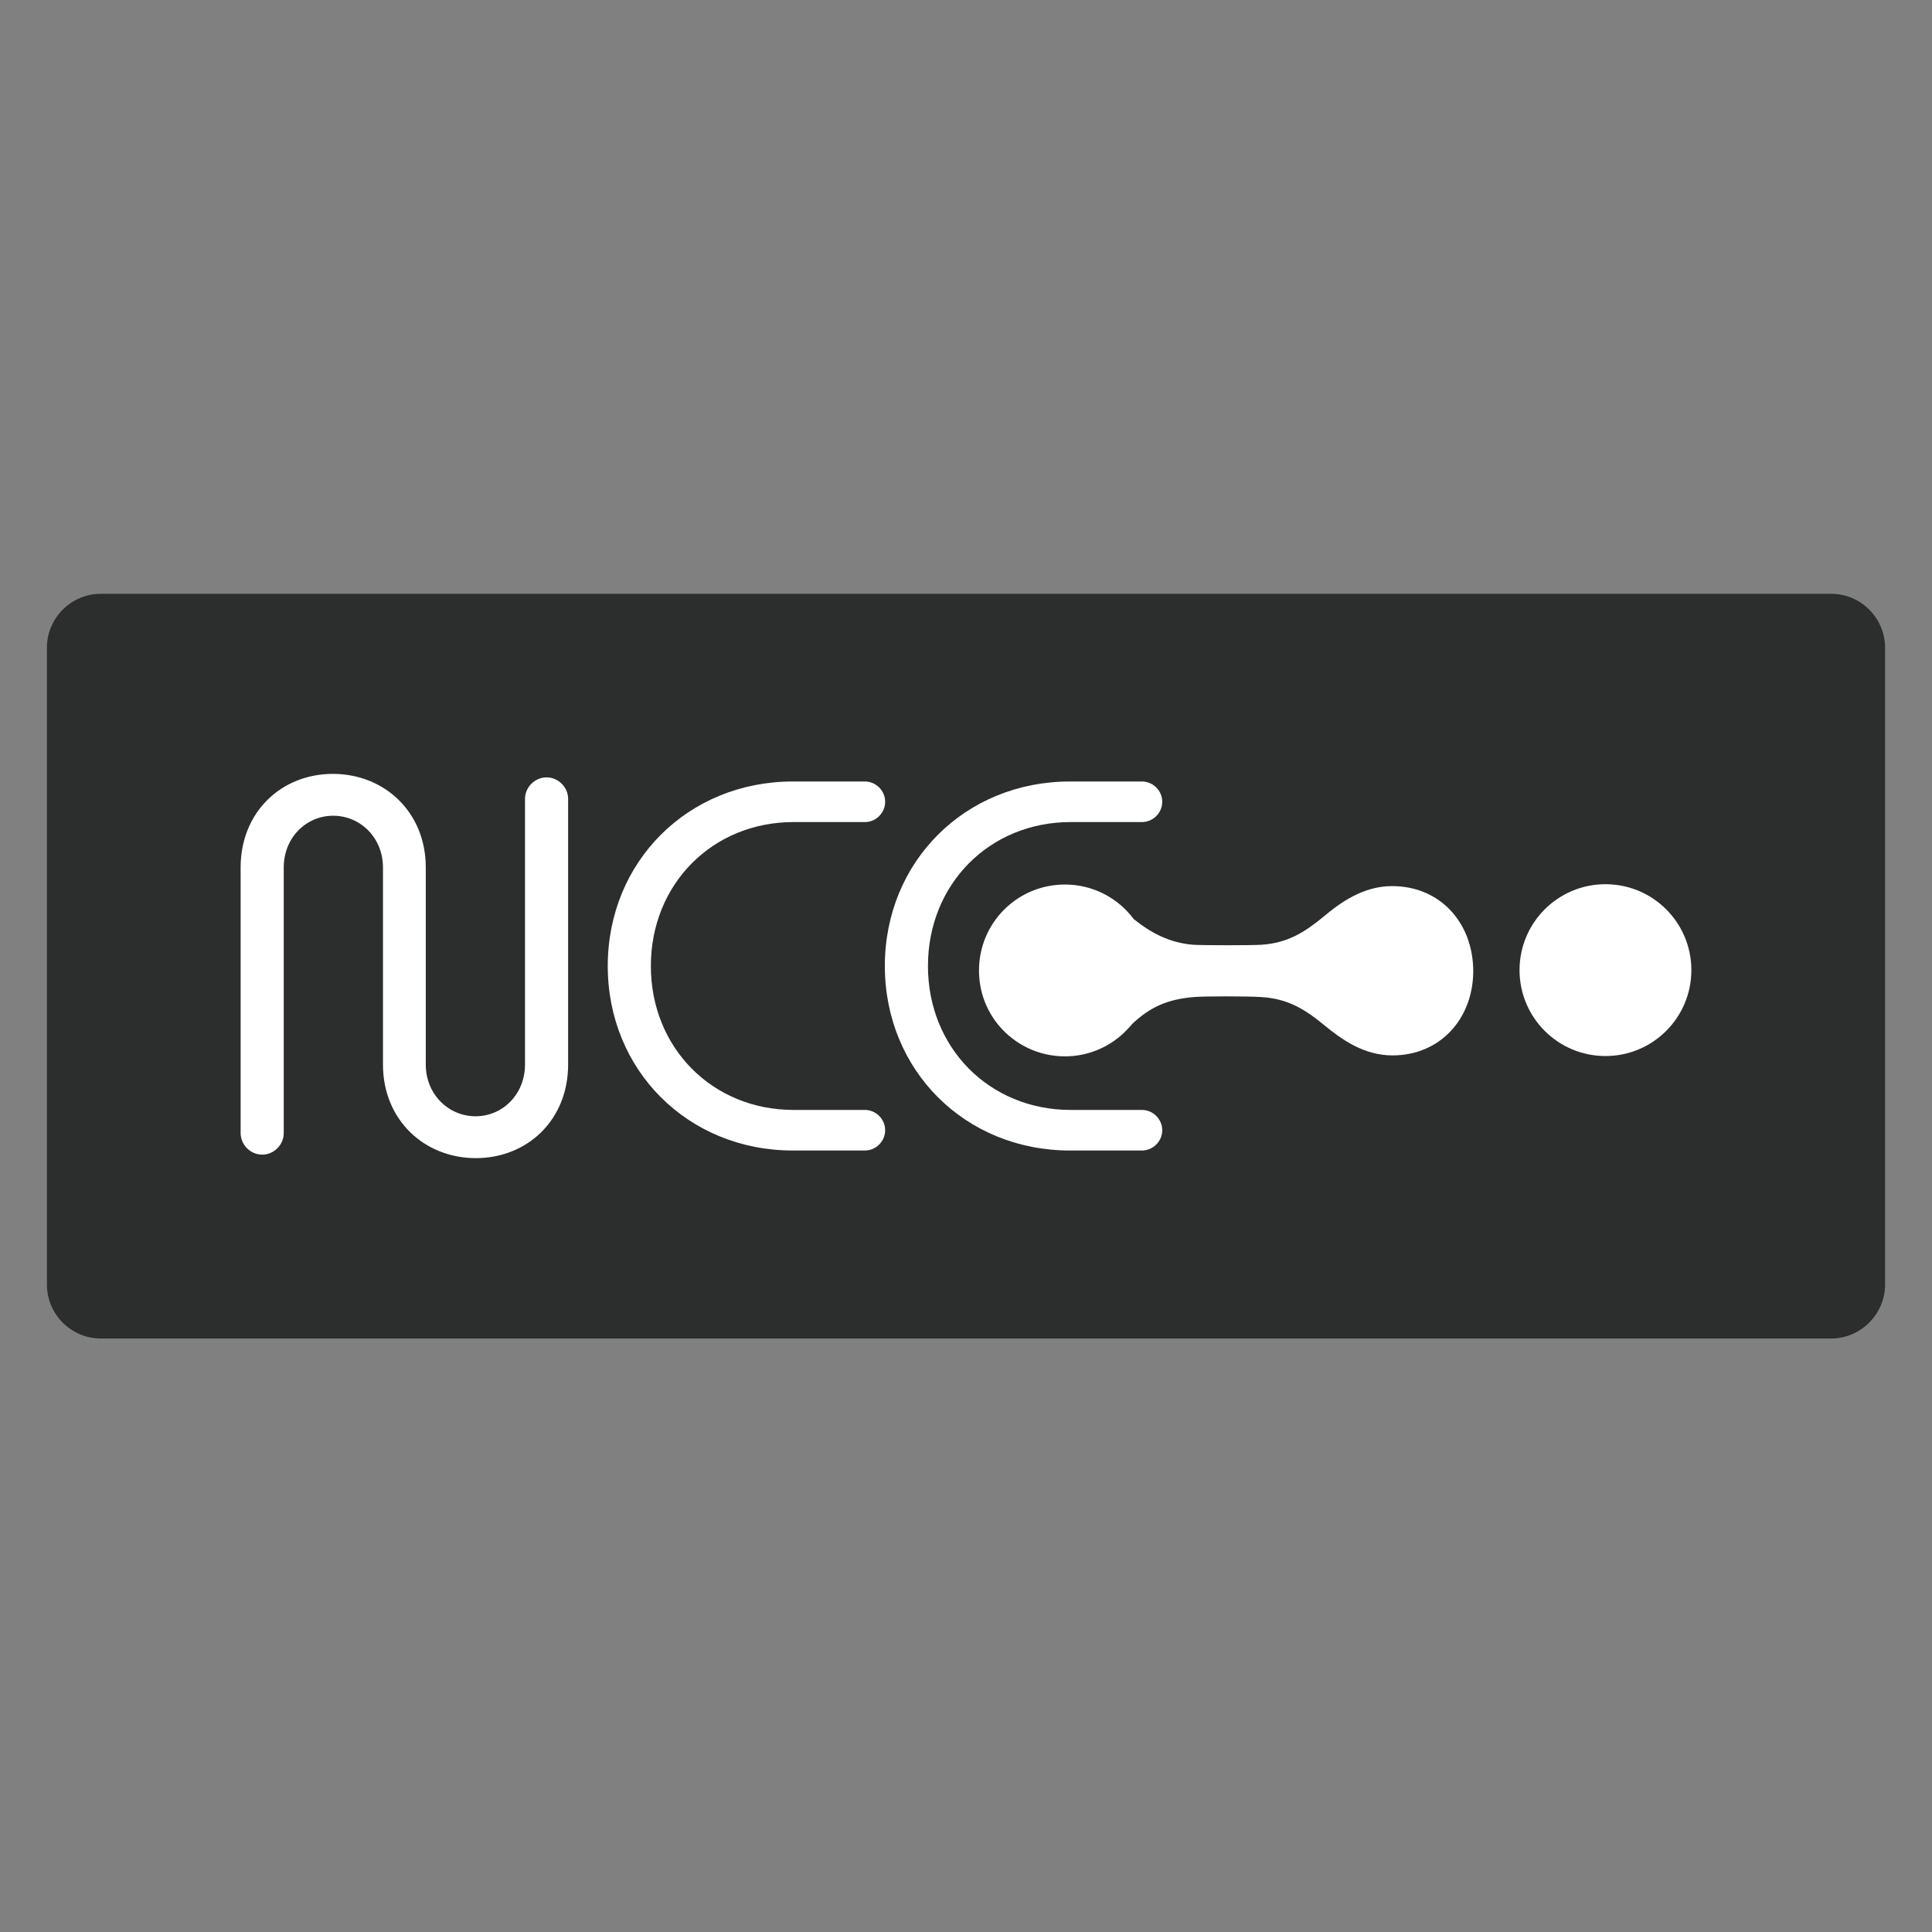 <?xml version="1.0" encoding="utf-8"?>
<!-- Generator: Adobe Illustrator 23.1.1, SVG Export Plug-In . SVG Version: 6.00 Build 0)  -->
<svg version="1.1"
	 id="Ebene_1" xmlns:cc="http://creativecommons.org/ns#" xmlns:dc="http://purl.org/dc/elements/1.1/" xmlns:rdf="http://www.w3.org/1999/02/22-rdf-syntax-ns#" xmlns:svg="http://www.w3.org/2000/svg"
	 xmlns="http://www.w3.org/2000/svg" xmlns:xlink="http://www.w3.org/1999/xlink" x="0px" y="0px" viewBox="0 0 609.4 609.4"
	 style="enable-background:new 0 0 609.4 609.4;" xml:space="preserve">
<rect x="0" y="0" width="609.4" height="609.4" fill="#808080" stroke="none"/>
<style type="text/css">
	.st0{fill:#2C2D2D;}
	.st1{fill:#FFFFFF;}
</style>
<g>
	<path class="st0" d="M577.6,422.2H31.8c-9.4,0-17-7.7-17-17V204.3c0-9.4,7.7-17,17-17h545.8c9.4,0,17,7.7,17,17v200.9
		C594.6,414.5,586.9,422.2,577.6,422.2z"/>
	<path class="st1" d="M439.1,279.5c-9,0-16.1,5-21.7,9.7c-5.7,4.7-11.2,8.3-19.6,8.8c-3,0.2-18.4,0.2-21.4,0
		c-7.5-0.6-13.3-3.7-18.8-8.1c-4.9-6.6-12.8-10.9-21.7-10.9c-15,0-27.1,12.1-27.1,27.1c0,6.6,2.3,12.6,6.2,17.3
		c5,6,12.5,9.8,20.9,9.8c7.2,0,13.7-2.8,18.6-7.4c0.9-0.9,1.8-1.8,2.6-2.8c5.6-5.3,11.1-7.8,19.4-8.5c3-0.3,17.3-0.3,21.4,0
		c8.4,0.5,13.9,4,19.6,8.7c5.7,4.7,12.7,9.7,21.7,9.7c15.1,0,25.5-11.6,25.5-26.7C464.6,291.1,454.3,279.5,439.1,279.5z"/>
	<circle class="st1" cx="506.4" cy="306" r="27.1"/>
	<path class="st1" d="M165.6,252c0-3.7,3.1-6.8,6.8-6.8c3.7,0,6.8,3.1,6.8,6.8v83.8c0,17.4-12.8,29.5-29.1,29.5
		s-29.3-12.1-29.3-29.5v-62.2c0-9.3-7.1-16.3-15.7-16.3c-8.6,0-15.6,7-15.6,16.3v83.8c0,3.7-3.1,6.8-6.8,6.8c-3.7,0-6.8-3.1-6.8-6.8
		v-83.8c0-17.4,12.8-29.5,29.1-29.5s29.3,12.1,29.3,29.5v62.2c0,9.3,7.1,16.3,15.7,16.3c8.6,0,15.6-7,15.6-16.3V252z"/>
	<path class="st1" d="M250.1,362.9c-33.1,0-58.4-25.3-58.4-58.2c0-32.9,25.3-58.2,58.4-58.2h22.7c3.5,0,6.4,2.9,6.4,6.4
		c0,3.5-2.9,6.4-6.4,6.4h-22.5c-25.6,0-45,19.6-45,45.4c0,25.8,19.4,45.4,45,45.4h22.5c3.5,0,6.4,2.9,6.4,6.4c0,3.5-2.9,6.4-6.4,6.4
		H250.1z"/>
	<path class="st1" d="M337.5,362.9c-33.1,0-58.4-25.3-58.4-58.2c0-32.9,25.3-58.2,58.4-58.2h22.7c3.5,0,6.4,2.9,6.4,6.4
		c0,3.5-2.9,6.4-6.4,6.4h-22.5c-25.6,0-45,19.6-45,45.4c0,25.8,19.4,45.4,45,45.4h22.5c3.5,0,6.4,2.9,6.4,6.4c0,3.5-2.9,6.4-6.4,6.4
		H337.5z"/>
</g>
</svg>
